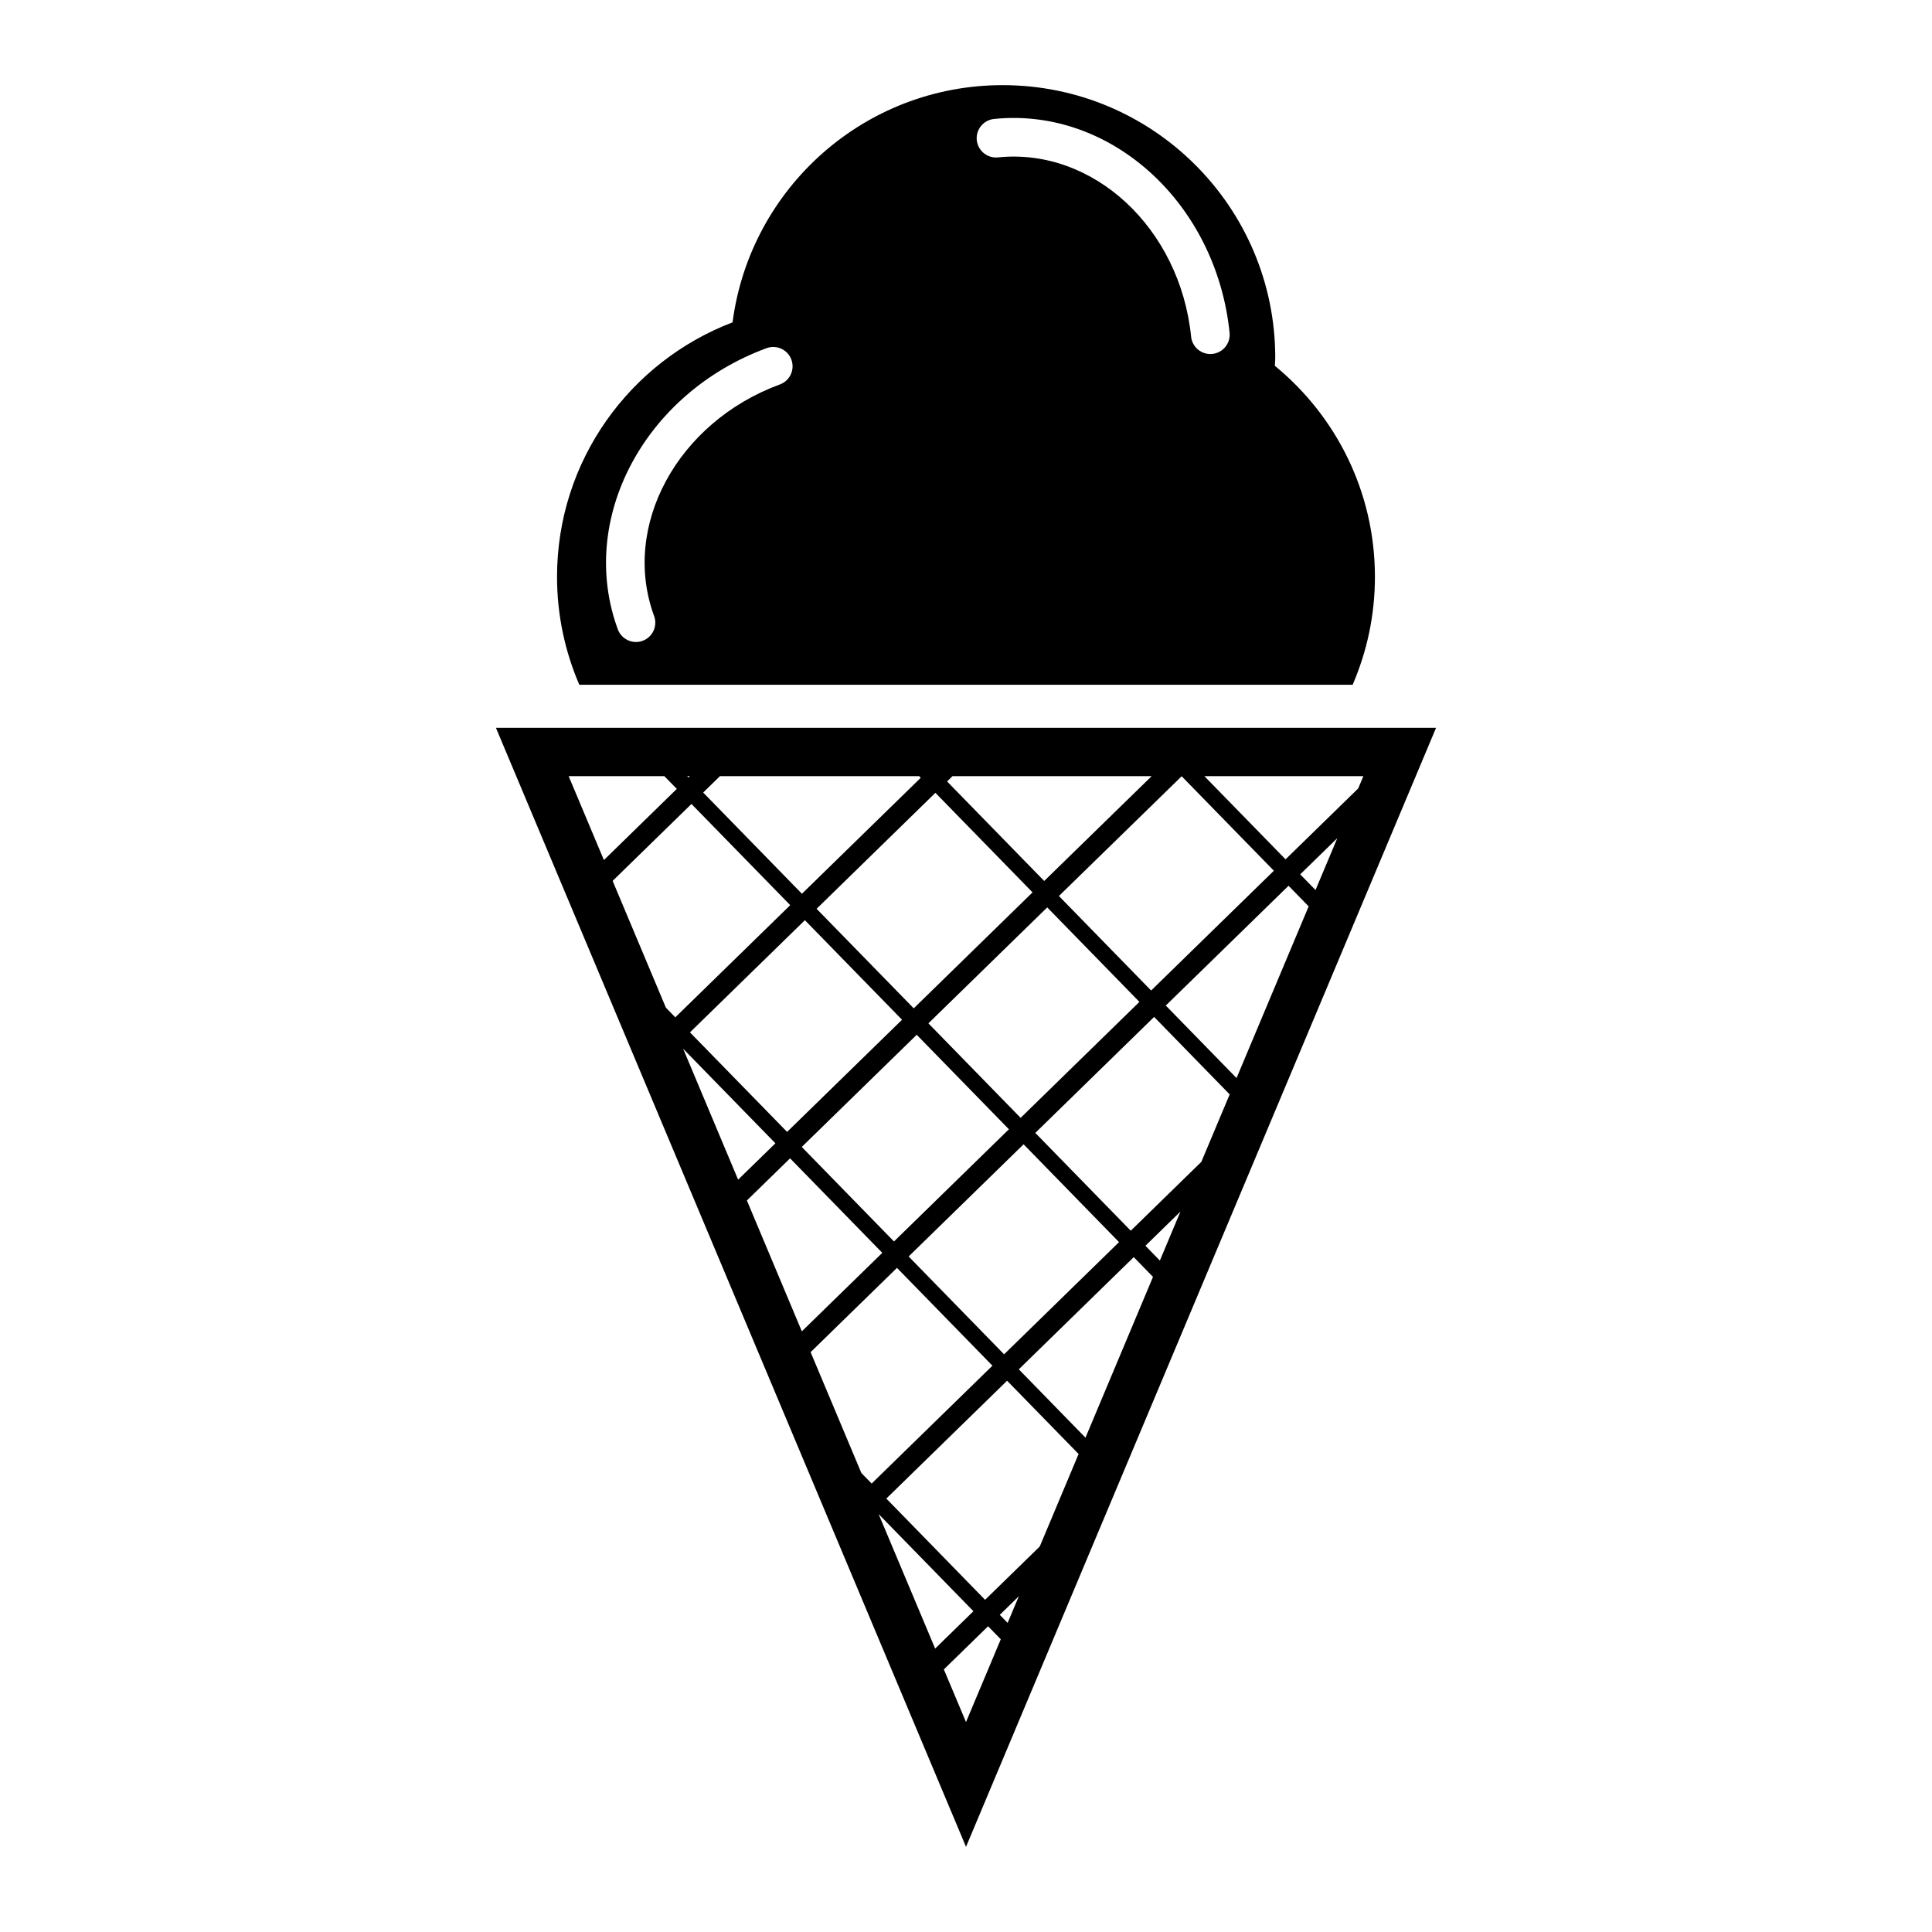 <?xml version="1.0" encoding="utf-8"?>
<!-- Generator: Adobe Illustrator 16.0.0, SVG Export Plug-In . SVG Version: 6.00 Build 0)  -->
<!DOCTYPE svg PUBLIC "-//W3C//DTD SVG 1.1//EN" "http://www.w3.org/Graphics/SVG/1.1/DTD/svg11.dtd">
<svg version="1.1" id="Layer_11" xmlns="http://www.w3.org/2000/svg" xmlns:xlink="http://www.w3.org/1999/xlink" x="0px" y="0px"
	 width="100px" height="100px" viewBox="0 0 100 100" enable-background="new 0 0 100 100" xml:space="preserve">
<path d="M70.013,35.442c0.74-1.715,1.153-3.601,1.153-5.584c0-4.404-2.019-8.334-5.18-10.923c0.004-0.139,0.021-0.275,0.021-0.417
	c0-7.794-6.318-14.111-14.111-14.111c-7.17,0-13.077,5.353-13.979,12.278c-5.308,2.026-9.085,7.152-9.085,13.173
	c0,1.983,0.414,3.869,1.153,5.584H70.013z M51.452,6.157c6.034-0.618,11.503,4.346,12.191,11.065c0.056,0.55-0.344,1.04-0.894,1.097
	s-1.04-0.344-1.097-0.893c-0.575-5.623-5.06-9.785-9.997-9.28c-0.55,0.057-1.04-0.344-1.097-0.893
	C50.503,6.704,50.902,6.214,51.452,6.157z M39.678,18.021c0.519-0.19,1.093,0.075,1.284,0.593c0.19,0.519-0.075,1.094-0.594,1.284
	c-5.304,1.952-8.225,7.329-6.512,11.986c0.191,0.519-0.074,1.094-0.593,1.284c-0.114,0.042-0.23,0.062-0.346,0.062
	c-0.407,0-0.789-0.25-0.938-0.654C29.886,26.884,33.339,20.354,39.678,18.021z M25.669,37.671L49.85,95.233L50,95.593l24.331-57.922
	H25.669z M47.449,53.56l4.772,4.891l-5.949,5.807l-4.773-4.892L47.449,53.56z M40.74,58.587l-5.028-5.152l5.949-5.806l5.028,5.153
	L40.74,58.587z M52.981,59.229l4.94,5.063l-5.949,5.807l-4.941-5.064L52.981,59.229z M52.827,57.86l-4.773-4.892l6.15-6.001
	l4.772,4.891L52.827,57.86z M54.809,46.377l6.354-6.198l4.772,4.89l-6.353,6.2L54.809,46.377z M49.302,40.173H59.61l-5.562,5.426
	l-5.027-5.151L49.302,40.173z M53.444,46.189l-6.149,6.002l-5.028-5.152l6.149-6.003L53.444,46.189z M37.265,40.173h10.309
	l0.083,0.086l-6.149,6.002l-5.111-5.239L37.265,40.173z M35.707,40.173l-0.071,0.07l-0.068-0.07H35.707z M29.433,40.173h4.953
	l0.645,0.661l-3.773,3.683L29.433,40.173z M34.467,52.158l-2.757-6.563l4.08-3.982l5.112,5.238l-5.949,5.806L34.467,52.158z
	 M35.359,54.282l4.776,4.895l-1.93,1.882L35.359,54.282z M38.659,62.137l2.235-2.182l4.773,4.892l-4.164,4.063L38.659,62.137z
	 M44.585,76.244l-2.628-6.257l4.47-4.362l4.941,5.063l-6.251,6.1L44.585,76.244z M45.477,78.368l4.907,5.028l-1.981,1.934
	L45.477,78.368z M50,89.134l-1.146-2.726l2.289-2.233l0.657,0.673L50,89.134z M52.155,84.001l-0.407-0.417l0.988-0.964
	L52.155,84.001z M53.818,80.045l-2.83,2.761l-5.112-5.24l6.251-6.1l3.701,3.793L53.818,80.045z M56.184,74.414l-3.451-3.538
	l5.949-5.807l0.997,1.023L56.184,74.414z M60.034,65.247l-0.747-0.767l1.813-1.77L60.034,65.247z M62.181,60.137l-3.653,3.565
	l-4.941-5.063l6.15-6.003l3.911,4.01L62.181,60.137z M64.003,55.8l-3.662-3.753l6.354-6.2l1.041,1.067L64.003,55.8z M68.091,46.068
	l-0.792-0.812l1.92-1.873L68.091,46.068z M66.54,44.479l-4.202-4.306h8.229l-0.267,0.637L66.54,44.479z"/>
</svg>
